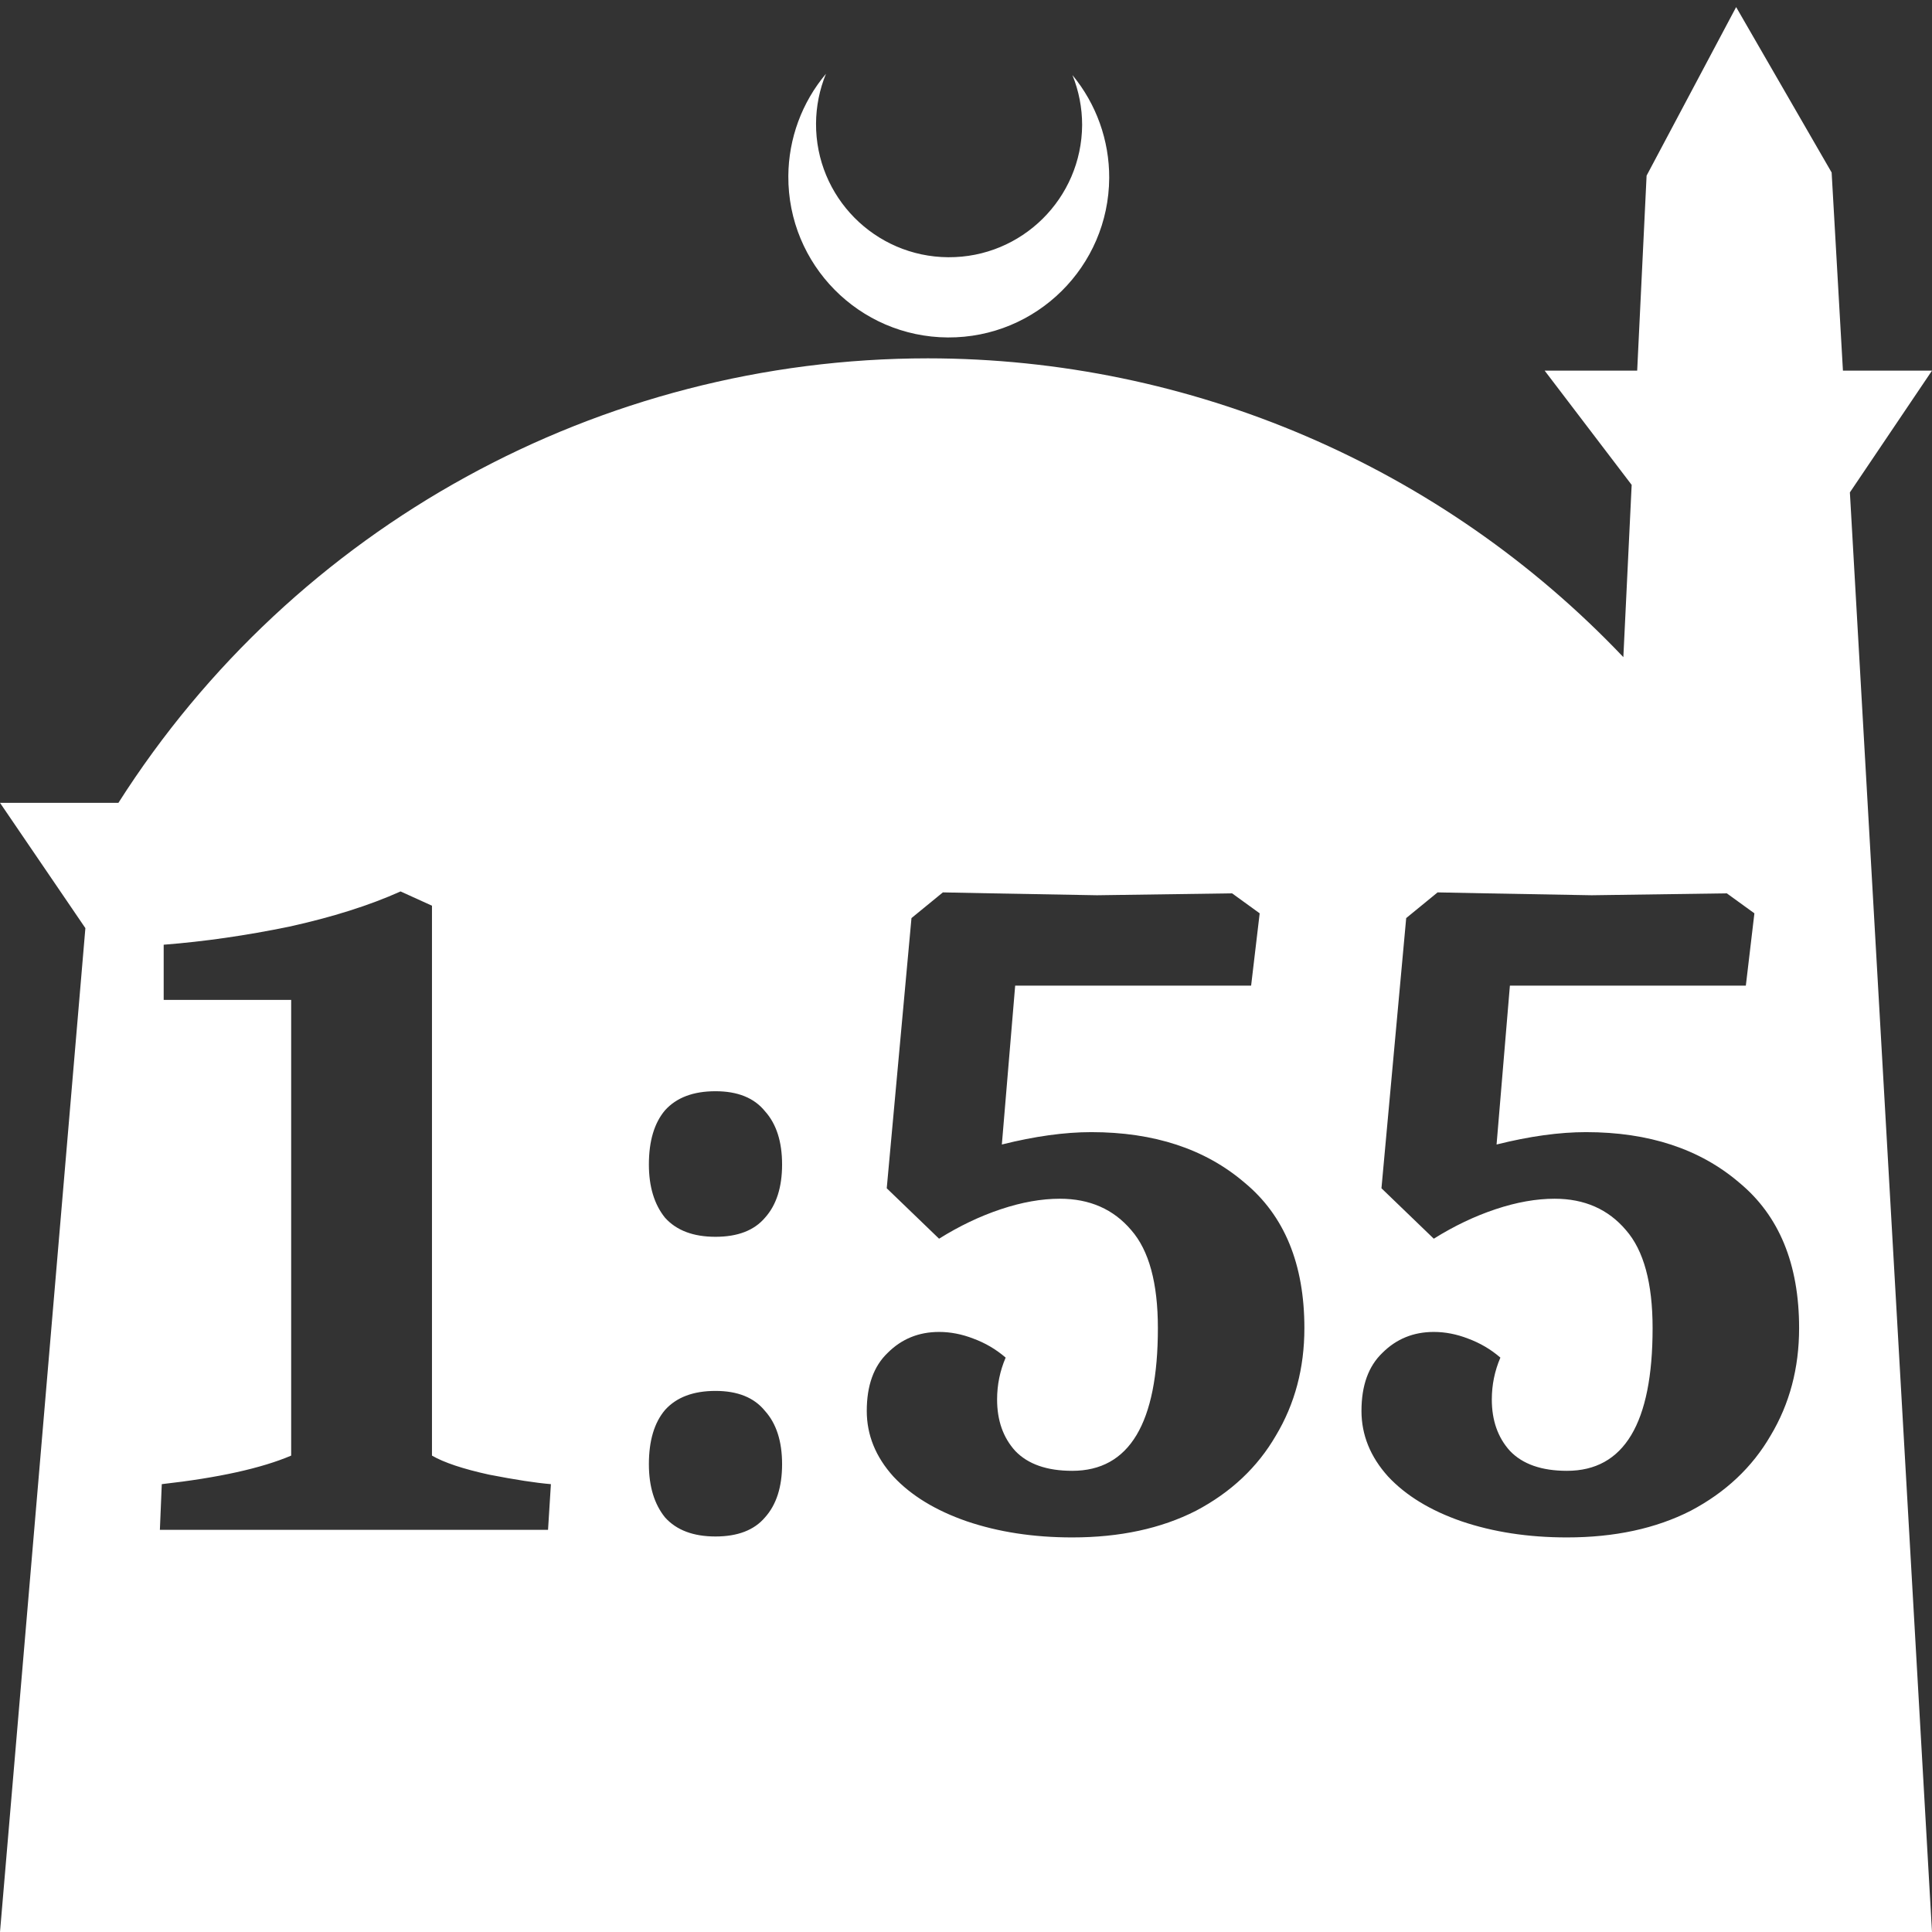<?xml version="1.0" encoding="UTF-8" standalone="no"?>
<!-- Created with Inkscape (http://www.inkscape.org/) -->

<svg
   width="172.67mm"
   height="172.67mm"
   viewBox="0 0 172.67 172.67"
   version="1.1"
   id="svg1"
   xml:space="preserve"
   xmlns="http://www.w3.org/2000/svg"
   xmlns:svg="http://www.w3.org/2000/svg"><rect x="0" y="0" width="172.67" height="172.67" fill="#333333" stroke="none"/><defs
     id="defs1" /><g
     id="layer1"
     transform="translate(157.251,198.81)"><path
       id="path5"
       style="fill:#ffffff;fill-opacity:1;stroke-width:0.805;stroke-linecap:round;stroke-linejoin:round"
       d="M -2.086 -198.177 L -10.089 -183.113 L -10.93 -165.684 L -19.199 -165.684 L -11.423 -155.474 L -12.166 -140.079 C -28.353 -157.121 -50.824 -166.774 -74.327 -166.784 C -103.645 -166.774 -130.927 -151.792 -146.667 -127.059 L -157.251 -127.059 L -149.62 -115.86 L -157.251 -26.14 L -8.514 -26.14 L 15.419 -26.14 L 8.08 -154.802 L 15.419 -165.684 L 7.459 -165.684 L 6.449 -183.393 L -2.086 -198.177 z M -83.431 -192.216 C -85.585 -189.655 -86.775 -186.421 -86.795 -183.075 C -86.842 -175.155 -80.46 -168.697 -72.54 -168.651 C -64.621 -168.604 -58.163 -174.986 -58.117 -182.905 C -58.103 -186.26 -59.266 -189.514 -61.404 -192.1 C -60.831 -190.684 -60.537 -189.17 -60.537 -187.641 C -60.576 -181.074 -65.931 -175.782 -72.498 -175.82 C -79.065 -175.859 -84.358 -181.214 -84.319 -187.781 C -84.309 -189.303 -84.008 -190.808 -83.431 -192.216 z M -121.45 -119.139 L -118.644 -117.864 L -118.644 -68.717 C -117.567 -68.093 -115.866 -67.526 -113.542 -67.016 C -111.218 -66.563 -109.376 -66.279 -108.015 -66.166 L -108.271 -62.085 L -142.962 -62.085 L -142.792 -66.166 C -137.747 -66.733 -133.893 -67.583 -131.228 -68.717 L -131.228 -109.446 L -142.622 -109.446 L -142.622 -114.377 C -138.994 -114.66 -135.253 -115.199 -131.398 -115.993 C -127.544 -116.843 -124.227 -117.892 -121.45 -119.139 z M -72.983 -119.054 L -68.732 -118.969 C -62.723 -118.856 -59.549 -118.798 -59.209 -118.798 L -47.135 -118.969 L -44.669 -117.183 L -45.434 -110.721 L -66.521 -110.721 L -67.712 -96.521 C -64.764 -97.258 -62.1 -97.627 -59.719 -97.627 C -54.107 -97.627 -49.544 -96.124 -46.029 -93.12 C -42.458 -90.172 -40.673 -85.836 -40.673 -80.111 C -40.673 -76.54 -41.523 -73.337 -43.223 -70.503 C -44.867 -67.668 -47.248 -65.429 -50.366 -63.785 C -53.483 -62.198 -57.168 -61.405 -61.42 -61.405 C -64.877 -61.405 -68.024 -61.886 -70.858 -62.85 C -73.635 -63.814 -75.818 -65.146 -77.405 -66.846 C -78.992 -68.603 -79.785 -70.559 -79.785 -72.713 C -79.785 -74.981 -79.162 -76.71 -77.915 -77.9 C -76.668 -79.147 -75.137 -79.77 -73.323 -79.77 C -72.303 -79.77 -71.283 -79.572 -70.263 -79.176 C -69.186 -78.779 -68.222 -78.212 -67.372 -77.475 C -67.882 -76.284 -68.137 -75.037 -68.137 -73.734 C -68.137 -71.863 -67.598 -70.332 -66.521 -69.142 C -65.387 -67.952 -63.687 -67.357 -61.42 -67.357 C -56.318 -67.357 -53.767 -71.608 -53.767 -80.111 C -53.767 -84.136 -54.56 -87.055 -56.148 -88.869 C -57.735 -90.739 -59.861 -91.675 -62.525 -91.675 C -64.169 -91.675 -65.926 -91.363 -67.797 -90.739 C -69.667 -90.116 -71.509 -89.237 -73.323 -88.103 L -78 -92.61 L -75.789 -116.758 L -72.983 -119.054 z M -28.768 -119.054 L -24.517 -118.969 C -18.508 -118.856 -15.334 -118.798 -14.994 -118.798 L -2.92 -118.969 L -0.454 -117.183 L -1.219 -110.721 L -22.306 -110.721 L -23.497 -96.521 C -20.549 -97.258 -17.885 -97.627 -15.504 -97.627 C -9.892 -97.627 -5.329 -96.124 -1.815 -93.12 C 1.757 -90.172 3.542 -85.836 3.542 -80.111 C 3.542 -76.54 2.692 -73.337 0.992 -70.503 C -0.652 -67.668 -3.033 -65.429 -6.151 -63.785 C -9.268 -62.198 -12.953 -61.405 -17.205 -61.405 C -20.663 -61.405 -23.809 -61.886 -26.643 -62.85 C -29.421 -63.814 -31.603 -65.146 -33.19 -66.846 C -34.777 -68.603 -35.571 -70.559 -35.571 -72.713 C -35.571 -74.981 -34.947 -76.71 -33.7 -77.9 C -32.453 -79.147 -30.922 -79.77 -29.108 -79.77 C -28.088 -79.77 -27.068 -79.572 -26.048 -79.176 C -24.971 -78.779 -24.007 -78.212 -23.156 -77.475 C -23.667 -76.284 -23.922 -75.037 -23.922 -73.734 C -23.922 -71.863 -23.383 -70.332 -22.306 -69.142 C -21.173 -67.952 -19.472 -67.357 -17.205 -67.357 C -12.103 -67.357 -9.552 -71.608 -9.552 -80.111 C -9.552 -84.136 -10.346 -87.055 -11.933 -88.869 C -13.52 -90.739 -15.646 -91.675 -18.31 -91.675 C -19.954 -91.675 -21.711 -91.363 -23.582 -90.739 C -25.452 -90.116 -27.295 -89.237 -29.108 -88.103 L -33.785 -92.61 L -31.574 -116.758 L -28.768 -119.054 z M -93.305 -101.283 C -91.321 -101.283 -89.847 -100.688 -88.884 -99.497 C -87.863 -98.364 -87.353 -96.777 -87.353 -94.736 C -87.353 -92.695 -87.863 -91.108 -88.884 -89.974 C -89.847 -88.84 -91.321 -88.273 -93.305 -88.273 C -95.289 -88.273 -96.791 -88.84 -97.812 -89.974 C -98.775 -91.164 -99.257 -92.752 -99.257 -94.736 C -99.257 -96.833 -98.775 -98.448 -97.812 -99.582 C -96.791 -100.716 -95.289 -101.283 -93.305 -101.283 z M -93.305 -74.499 C -91.321 -74.499 -89.847 -73.904 -88.884 -72.713 C -87.863 -71.58 -87.353 -69.992 -87.353 -67.951 C -87.353 -65.911 -87.863 -64.324 -88.884 -63.19 C -89.847 -62.056 -91.321 -61.489 -93.305 -61.489 C -95.289 -61.489 -96.791 -62.056 -97.812 -63.19 C -98.775 -64.38 -99.257 -65.967 -99.257 -67.951 C -99.257 -70.049 -98.775 -71.664 -97.812 -72.798 C -96.791 -73.932 -95.289 -74.499 -93.305 -74.499 z " /></g></svg>
